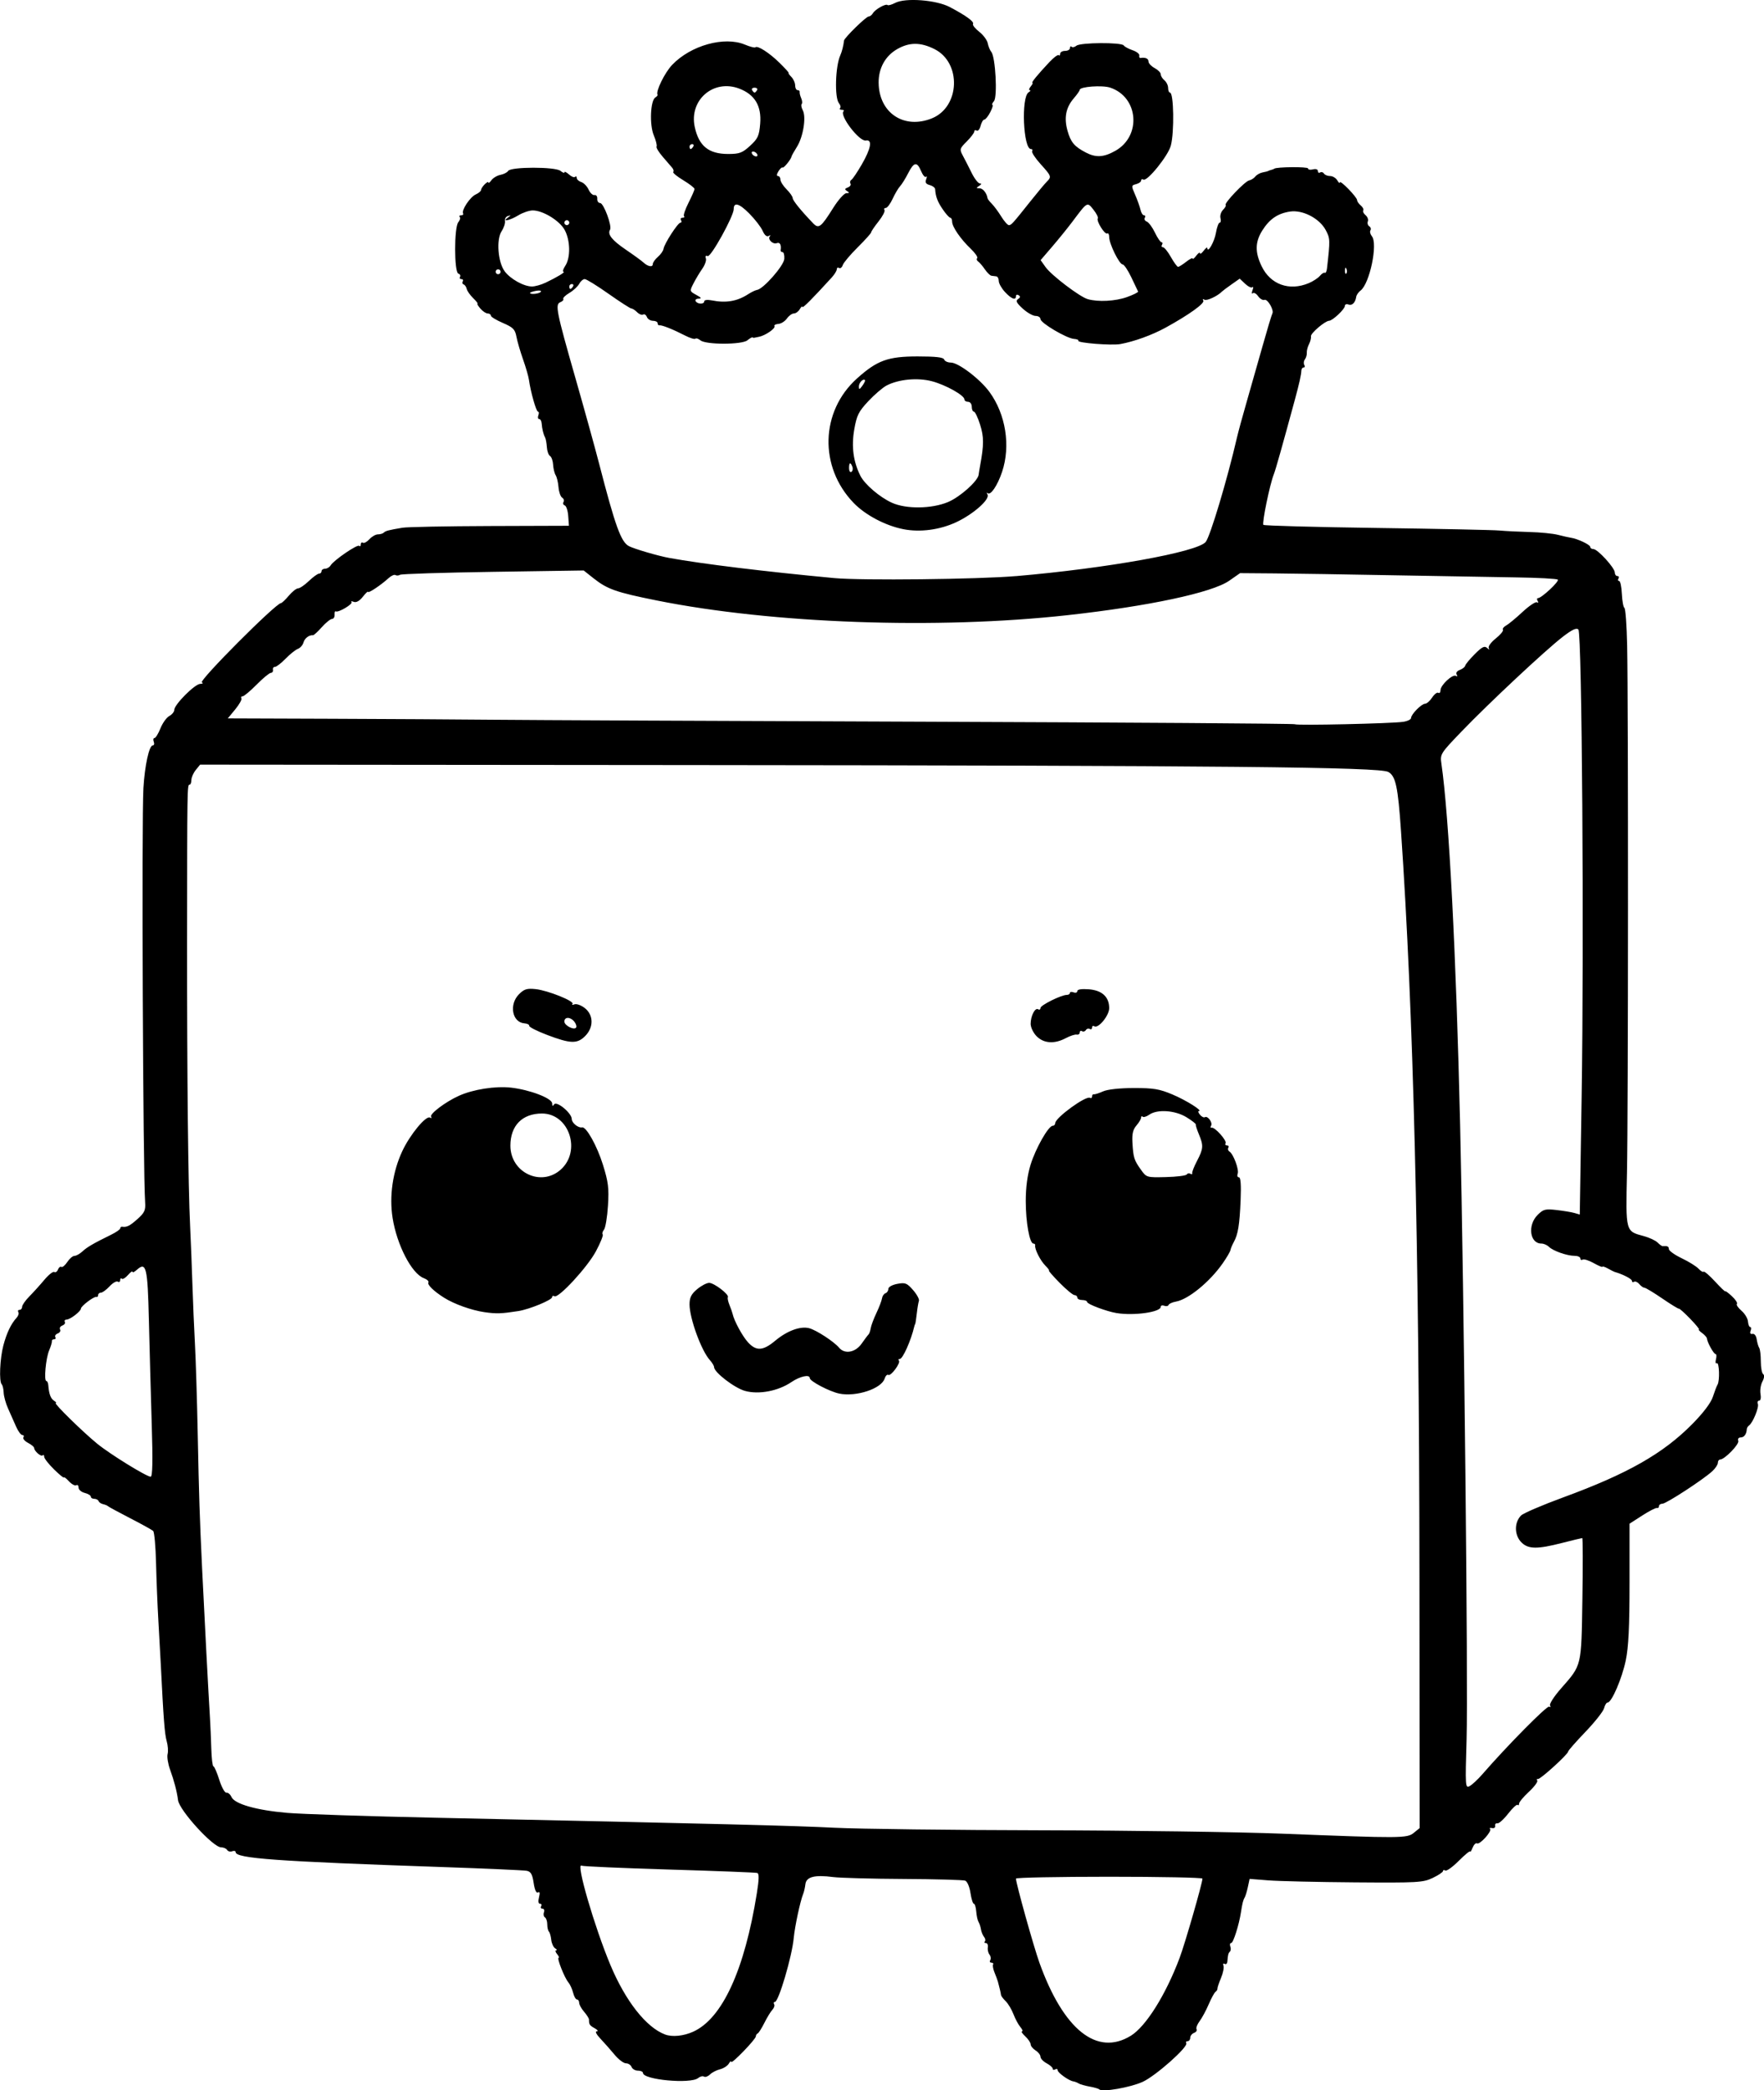 <?xml version="1.0" encoding="UTF-8" standalone="no"?>
<!-- Created with Inkscape (http://www.inkscape.org/) -->

<svg
   width="190.183mm"
   height="225.362mm"
   viewBox="0 0 190.183 225.362"
   version="1.1"
   id="svg5"
   xml:space="preserve"
   xmlns="http://www.w3.org/2000/svg"
   xmlns:svg="http://www.w3.org/2000/svg"><defs
     id="defs2" /><g
     id="layer1"
     transform="translate(24.322,-3.439)"><path
       style="fill:#000000;stroke-width:0.265"
       d="m 94.198,228.705 c -0.077,-0.08 -0.543,-0.217 -1.036,-0.304 -0.493,-0.087 -1.025,-0.239 -1.183,-0.337 -0.158,-0.099 -0.42,-0.2 -0.584,-0.225 -0.482,-0.073 -1.688,-0.935 -1.688,-1.206 0,-0.137 -0.119,-0.176 -0.265,-0.086 -0.146,0.09 -0.265,0.058 -0.265,-0.072 0,-0.13 -0.298,-0.395 -0.661,-0.589 -0.364,-0.195 -0.661,-0.511 -0.661,-0.704 0,-0.192 -0.238,-0.499 -0.529,-0.68 -0.291,-0.182 -0.529,-0.476 -0.529,-0.653 0,-0.178 -0.261,-0.566 -0.579,-0.862 -0.318,-0.297 -0.479,-0.539 -0.356,-0.539 0.123,0 0.046,-0.208 -0.171,-0.463 -0.217,-0.255 -0.554,-0.88 -0.748,-1.389 -0.195,-0.509 -0.572,-1.139 -0.837,-1.399 -0.266,-0.26 -0.492,-0.558 -0.503,-0.661 -0.022,-0.203 -0.187,-0.91 -0.337,-1.445 -0.051,-0.182 -0.216,-0.628 -0.366,-0.992 -0.15,-0.364 -0.22,-0.751 -0.156,-0.86 0.064,-0.109 -0.016,-0.198 -0.179,-0.198 -0.163,0 -0.219,-0.124 -0.125,-0.276 0.094,-0.152 0.057,-0.42 -0.083,-0.595 -0.139,-0.176 -0.22,-0.527 -0.178,-0.782 0.041,-0.255 -0.053,-0.463 -0.21,-0.463 -0.157,0 -0.207,-0.078 -0.111,-0.174 0.096,-0.096 0.058,-0.313 -0.083,-0.484 -0.141,-0.17 -0.293,-0.538 -0.336,-0.818 -0.043,-0.28 -0.162,-0.641 -0.263,-0.803 -0.101,-0.162 -0.212,-0.668 -0.247,-1.124 -0.035,-0.457 -0.15,-0.83 -0.255,-0.83 -0.106,0 -0.271,-0.528 -0.368,-1.173 -0.098,-0.654 -0.347,-1.239 -0.564,-1.322 -0.213,-0.082 -3.207,-0.164 -6.653,-0.182 -3.446,-0.018 -6.861,-0.111 -7.588,-0.206 -1.99,-0.26 -2.894,-0.028 -2.99,0.768 -0.043,0.363 -0.152,0.838 -0.242,1.057 -0.316,0.77 -0.903,3.515 -1.017,4.752 -0.181,1.969 -1.632,6.889 -2.032,6.889 -0.128,0 -0.166,0.109 -0.083,0.243 0.083,0.134 1.3e-4,0.402 -0.183,0.595 -0.184,0.194 -0.572,0.828 -0.862,1.41 -0.291,0.582 -0.618,1.098 -0.727,1.147 -0.109,0.049 -0.198,0.19 -0.198,0.315 0,0.311 -2.644,3.047 -2.654,2.747 -0.004,-0.132 -0.122,-0.045 -0.261,0.194 -0.139,0.238 -0.567,0.512 -0.95,0.608 -0.383,0.096 -0.871,0.349 -1.083,0.561 -0.212,0.212 -0.501,0.315 -0.641,0.229 -0.14,-0.087 -0.423,-0.018 -0.629,0.153 -0.803,0.667 -5.952,0.191 -5.952,-0.55 0,-0.134 -0.242,-0.244 -0.537,-0.244 -0.296,0 -0.606,-0.179 -0.69,-0.397 -0.084,-0.218 -0.358,-0.397 -0.608,-0.397 -0.251,0 -0.804,-0.419 -1.228,-0.932 -0.425,-0.512 -1.109,-1.286 -1.52,-1.72 -0.442,-0.466 -0.604,-0.792 -0.397,-0.798 0.193,-0.005 0.091,-0.154 -0.227,-0.331 -0.547,-0.304 -0.613,-0.405 -0.613,-0.942 0,-0.123 -0.238,-0.499 -0.529,-0.834 -0.291,-0.336 -0.529,-0.771 -0.529,-0.967 0,-0.196 -0.106,-0.356 -0.236,-0.356 -0.13,0 -0.318,-0.327 -0.417,-0.728 -0.1,-0.4 -0.332,-0.906 -0.517,-1.124 -0.416,-0.493 -1.266,-2.646 -1.044,-2.646 0.089,0 0.014,-0.179 -0.167,-0.397 -0.181,-0.218 -0.226,-0.399 -0.099,-0.401 0.127,-0.002 0.076,-0.102 -0.113,-0.222 -0.189,-0.12 -0.378,-0.535 -0.419,-0.922 -0.041,-0.387 -0.154,-0.783 -0.251,-0.88 -0.097,-0.097 -0.176,-0.447 -0.176,-0.778 0,-0.331 -0.114,-0.672 -0.253,-0.758 -0.139,-0.086 -0.186,-0.331 -0.104,-0.545 0.082,-0.214 0.01,-0.388 -0.159,-0.388 -0.17,0 -0.235,-0.119 -0.145,-0.265 0.09,-0.146 0.035,-0.265 -0.122,-0.265 -0.176,0 -0.218,-0.267 -0.109,-0.701 0.118,-0.472 0.082,-0.643 -0.11,-0.524 -0.181,0.112 -0.352,-0.263 -0.466,-1.021 -0.14,-0.937 -0.303,-1.223 -0.745,-1.31 -0.311,-0.061 -4.375,-0.242 -9.032,-0.402 -18.017,-0.618 -22.357,-0.932 -22.357,-1.616 0,-0.126 -0.167,-0.166 -0.37,-0.088 -0.204,0.078 -0.449,0.015 -0.545,-0.141 -0.096,-0.155 -0.388,-0.283 -0.649,-0.283 -0.867,0 -4.503,-3.984 -4.644,-5.09 -0.119,-0.93 -0.419,-2.082 -0.862,-3.303 -0.223,-0.614 -0.34,-1.363 -0.261,-1.665 0.079,-0.302 0.034,-0.93 -0.1,-1.397 -0.219,-0.763 -0.34,-2.338 -0.635,-8.257 -0.051,-1.019 -0.169,-3.162 -0.263,-4.763 -0.094,-1.601 -0.205,-4.375 -0.248,-6.166 -0.042,-1.79 -0.184,-3.352 -0.314,-3.472 -0.131,-0.119 -1.249,-0.738 -2.486,-1.375 -1.237,-0.637 -2.308,-1.218 -2.381,-1.291 -0.073,-0.073 -0.311,-0.171 -0.529,-0.219 -0.218,-0.047 -0.437,-0.196 -0.485,-0.331 -0.049,-0.135 -0.257,-0.245 -0.463,-0.245 -0.206,0 -0.375,-0.106 -0.375,-0.236 0,-0.13 -0.298,-0.311 -0.661,-0.402 -0.364,-0.091 -0.661,-0.349 -0.661,-0.573 0,-0.224 -0.112,-0.338 -0.249,-0.254 -0.137,0.085 -0.494,-0.109 -0.794,-0.431 -0.3,-0.322 -0.545,-0.508 -0.545,-0.413 0,0.094 -0.476,-0.295 -1.058,-0.866 -0.582,-0.571 -1.058,-1.181 -1.058,-1.357 0,-0.176 -0.074,-0.245 -0.164,-0.155 -0.178,0.178 -0.911,-0.455 -0.918,-0.794 -0.003,-0.114 -0.299,-0.362 -0.66,-0.551 -0.36,-0.189 -0.585,-0.457 -0.499,-0.595 0.086,-0.139 0.031,-0.252 -0.121,-0.252 -0.152,0 -0.457,-0.417 -0.677,-0.926 -0.22,-0.509 -0.603,-1.373 -0.851,-1.918 -0.248,-0.546 -0.463,-1.317 -0.479,-1.713 -0.015,-0.397 -0.11,-0.803 -0.21,-0.904 -0.304,-0.304 -0.199,-2.787 0.177,-4.202 0.36,-1.351 0.828,-2.329 1.428,-2.982 0.183,-0.199 0.266,-0.472 0.183,-0.606 -0.083,-0.134 -0.024,-0.243 0.13,-0.243 0.154,0 0.28,-0.149 0.28,-0.331 -1.4e-4,-0.182 0.353,-0.688 0.785,-1.124 0.432,-0.437 1.158,-1.24 1.614,-1.785 0.456,-0.545 0.937,-0.925 1.069,-0.843 0.132,0.082 0.311,-0.037 0.398,-0.264 0.087,-0.227 0.252,-0.354 0.366,-0.284 0.114,0.071 0.402,-0.168 0.64,-0.531 0.238,-0.363 0.585,-0.659 0.773,-0.659 0.187,0 0.572,-0.214 0.854,-0.476 0.508,-0.471 1.166,-0.855 3.093,-1.802 0.546,-0.268 0.992,-0.58 0.992,-0.692 0,-0.112 0.089,-0.19 0.198,-0.173 0.497,0.079 0.825,-0.086 1.659,-0.83 0.755,-0.674 0.883,-0.952 0.823,-1.786 -0.232,-3.192 -0.39,-41.238 -0.186,-44.677 0.145,-2.438 0.617,-4.597 1.005,-4.597 0.144,0 0.193,-0.179 0.109,-0.397 -0.084,-0.218 -0.05,-0.397 0.075,-0.397 0.125,0 0.416,-0.47 0.646,-1.045 0.23,-0.575 0.66,-1.174 0.955,-1.332 0.295,-0.158 0.537,-0.456 0.537,-0.661 0,-0.567 2.203,-2.779 2.791,-2.803 0.284,-0.011 0.367,-0.081 0.185,-0.154 -0.387,-0.156 7.985,-8.556 8.528,-8.556 0.095,0 0.473,-0.357 0.84,-0.794 0.367,-0.437 0.818,-0.794 1.002,-0.794 0.184,0 0.708,-0.357 1.165,-0.794 0.457,-0.437 0.951,-0.794 1.098,-0.794 0.147,0 0.267,-0.119 0.267,-0.265 0,-0.146 0.173,-0.265 0.384,-0.265 0.211,0 0.479,-0.161 0.595,-0.357 0.326,-0.551 2.887,-2.303 3.082,-2.108 0.095,0.095 0.172,0.026 0.172,-0.152 0,-0.178 0.103,-0.261 0.229,-0.183 0.126,0.078 0.442,-0.094 0.702,-0.381 0.26,-0.288 0.673,-0.523 0.917,-0.523 0.244,0 0.527,-0.083 0.628,-0.184 0.194,-0.194 0.514,-0.278 2.021,-0.531 0.509,-0.085 4.755,-0.168 9.434,-0.183 l 8.508,-0.028 -0.075,-1.047 c -0.041,-0.576 -0.209,-1.092 -0.374,-1.147 -0.165,-0.055 -0.224,-0.222 -0.132,-0.371 0.092,-0.149 0.025,-0.36 -0.15,-0.468 -0.175,-0.108 -0.35,-0.613 -0.391,-1.122 -0.04,-0.509 -0.179,-1.092 -0.307,-1.296 -0.128,-0.204 -0.252,-0.712 -0.275,-1.13 -0.023,-0.418 -0.173,-0.841 -0.334,-0.941 -0.161,-0.099 -0.314,-0.531 -0.341,-0.96 -0.027,-0.428 -0.113,-0.898 -0.192,-1.044 -0.181,-0.333 -0.325,-0.924 -0.37,-1.521 -0.019,-0.255 -0.141,-0.463 -0.271,-0.463 -0.13,0 -0.168,-0.179 -0.084,-0.397 0.084,-0.218 0.065,-0.397 -0.041,-0.397 -0.189,0 -0.791,-2.123 -0.975,-3.44 -0.051,-0.364 -0.336,-1.351 -0.634,-2.194 -0.298,-0.843 -0.62,-1.947 -0.715,-2.453 -0.148,-0.791 -0.355,-0.999 -1.465,-1.477 -0.711,-0.306 -1.292,-0.66 -1.292,-0.788 0,-0.128 -0.152,-0.232 -0.338,-0.232 -0.186,0 -0.542,-0.238 -0.791,-0.529 -0.249,-0.291 -0.389,-0.529 -0.31,-0.529 0.079,0 -0.131,-0.268 -0.466,-0.595 -0.335,-0.327 -0.648,-0.774 -0.695,-0.992 -0.047,-0.218 -0.197,-0.437 -0.332,-0.486 -0.136,-0.049 -0.179,-0.198 -0.097,-0.331 0.082,-0.133 0.016,-0.242 -0.146,-0.242 -0.163,0 -0.229,-0.109 -0.146,-0.242 0.082,-0.133 -10e-6,-0.292 -0.183,-0.353 -0.459,-0.153 -0.462,-4.989 -0.004,-5.54 0.181,-0.218 0.25,-0.474 0.154,-0.57 -0.096,-0.096 -0.028,-0.174 0.15,-0.174 0.178,0 0.274,-0.089 0.212,-0.198 -0.196,-0.345 0.75,-1.775 1.354,-2.047 0.319,-0.144 0.579,-0.361 0.579,-0.482 0,-0.121 0.179,-0.399 0.397,-0.618 0.218,-0.218 0.397,-0.306 0.397,-0.195 0,0.111 0.149,-0.001 0.331,-0.249 0.182,-0.248 0.62,-0.506 0.973,-0.574 0.353,-0.068 0.726,-0.259 0.829,-0.425 0.281,-0.455 5.093,-0.457 5.64,-0.003 0.237,0.196 0.43,0.264 0.43,0.151 0,-0.113 0.218,-0.008 0.484,0.233 0.266,0.241 0.564,0.359 0.661,0.261 0.097,-0.097 0.177,-0.046 0.177,0.114 0,0.16 0.22,0.361 0.489,0.446 0.269,0.085 0.624,0.451 0.789,0.813 0.165,0.362 0.451,0.628 0.635,0.59 0.185,-0.037 0.319,0.141 0.299,0.395 -0.02,0.255 0.119,0.463 0.309,0.463 0.385,0 1.309,2.492 1.069,2.881 -0.302,0.489 0.208,1.132 1.706,2.15 0.839,0.57 1.69,1.189 1.891,1.376 0.488,0.454 1.014,0.544 1.014,0.173 0,-0.165 0.248,-0.514 0.55,-0.777 0.303,-0.262 0.576,-0.652 0.607,-0.866 0.081,-0.549 1.548,-2.82 1.822,-2.82 0.125,0 0.154,-0.119 0.064,-0.265 -0.09,-0.146 -0.018,-0.265 0.161,-0.265 0.178,0 0.25,-0.074 0.16,-0.165 -0.09,-0.09 0.128,-0.741 0.485,-1.446 0.357,-0.705 0.65,-1.376 0.65,-1.491 0,-0.115 -0.55,-0.541 -1.222,-0.947 -0.672,-0.406 -1.156,-0.805 -1.074,-0.886 0.081,-0.081 0.032,-0.284 -0.109,-0.45 -0.141,-0.166 -0.607,-0.707 -1.034,-1.201 -0.428,-0.494 -0.722,-0.987 -0.655,-1.096 0.067,-0.109 -0.069,-0.656 -0.303,-1.216 -0.472,-1.129 -0.361,-3.74 0.172,-4.07 0.166,-0.103 0.273,-0.233 0.237,-0.289 -0.222,-0.351 0.769,-2.379 1.575,-3.224 2.002,-2.1 5.627,-3.111 7.841,-2.186 0.552,0.231 1.06,0.363 1.129,0.294 0.231,-0.231 1.503,0.586 2.617,1.68 0.607,0.596 1.045,1.084 0.973,1.084 -0.072,0 0.057,0.187 0.285,0.416 0.229,0.229 0.416,0.645 0.416,0.926 0,0.281 0.119,0.51 0.265,0.51 0.146,0 0.246,0.089 0.223,0.198 -0.023,0.109 0.051,0.412 0.165,0.673 0.114,0.261 0.137,0.544 0.051,0.63 -0.086,0.086 -0.031,0.389 0.121,0.673 0.388,0.725 0.045,2.859 -0.633,3.939 -0.31,0.494 -0.57,0.957 -0.578,1.03 -0.032,0.288 -0.859,1.312 -0.97,1.201 -0.065,-0.065 -0.264,0.114 -0.442,0.399 -0.194,0.311 -0.216,0.517 -0.056,0.517 0.147,0 0.267,0.173 0.267,0.385 0,0.212 0.298,0.683 0.661,1.046 0.364,0.364 0.661,0.789 0.661,0.945 0,0.255 0.887,1.35 2.201,2.716 0.605,0.629 0.855,0.437 2.17,-1.66 0.545,-0.869 1.183,-1.582 1.419,-1.584 0.336,-0.003 0.352,-0.052 0.075,-0.228 -0.282,-0.179 -0.265,-0.257 0.083,-0.391 0.24,-0.092 0.367,-0.279 0.282,-0.415 -0.084,-0.136 -0.04,-0.318 0.099,-0.404 0.139,-0.086 0.646,-0.838 1.127,-1.672 0.994,-1.723 1.161,-2.705 0.436,-2.565 -0.703,0.135 -2.87,-2.694 -2.414,-3.15 0.091,-0.091 0.007,-0.166 -0.187,-0.166 -0.194,0 -0.274,-0.078 -0.179,-0.174 0.096,-0.096 0.041,-0.335 -0.123,-0.531 -0.487,-0.587 -0.394,-3.976 0.142,-5.161 0.177,-0.391 0.343,-1.048 0.404,-1.593 0.033,-0.301 2.378,-2.595 2.651,-2.595 0.139,0 0.348,-0.161 0.465,-0.358 0.251,-0.426 1.393,-1.062 1.576,-0.879 0.071,0.071 0.441,-0.034 0.823,-0.232 1.106,-0.574 4.422,-0.322 5.882,0.446 1.75,0.921 2.659,1.582 2.509,1.825 -0.073,0.118 0.228,0.496 0.668,0.841 0.44,0.345 0.854,0.902 0.919,1.239 0.065,0.337 0.239,0.758 0.387,0.937 0.448,0.539 0.679,4.829 0.286,5.302 -0.184,0.222 -0.258,0.404 -0.164,0.404 0.094,0 -0.013,0.357 -0.239,0.794 -0.226,0.437 -0.514,0.794 -0.64,0.794 -0.126,0 -0.305,0.303 -0.398,0.672 -0.093,0.37 -0.284,0.601 -0.426,0.514 -0.141,-0.087 -0.257,-0.042 -0.257,0.101 0,0.143 -0.365,0.624 -0.81,1.07 -0.773,0.773 -0.792,0.843 -0.416,1.542 0.217,0.402 0.644,1.238 0.949,1.856 0.305,0.618 0.701,1.126 0.879,1.129 0.207,0.003 0.181,0.097 -0.073,0.261 -0.344,0.223 -0.34,0.257 0.038,0.261 0.368,0.003 0.78,0.519 0.865,1.081 0.013,0.083 0.22,0.348 0.46,0.588 0.24,0.24 0.697,0.857 1.014,1.37 0.317,0.513 0.687,0.933 0.822,0.933 0.267,0 0.373,-0.117 2.354,-2.604 0.735,-0.923 1.513,-1.854 1.728,-2.069 0.54,-0.54 0.519,-0.6 -0.664,-1.912 -0.576,-0.639 -0.984,-1.264 -0.907,-1.389 0.077,-0.125 0.019,-0.228 -0.129,-0.228 -0.835,0 -1.071,-5.596 -0.257,-6.111 0.2,-0.127 0.26,-0.232 0.133,-0.235 -0.127,-0.002 -0.083,-0.183 0.099,-0.401 0.181,-0.218 0.264,-0.397 0.185,-0.397 -0.161,0 0.573,-0.895 1.842,-2.245 0.46,-0.489 0.906,-0.819 0.992,-0.733 0.086,0.086 0.156,0.017 0.156,-0.152 0,-0.17 0.238,-0.309 0.529,-0.309 0.291,0 0.529,-0.139 0.529,-0.309 0,-0.17 0.078,-0.23 0.174,-0.135 0.096,0.096 0.331,0.044 0.523,-0.115 0.423,-0.351 4.868,-0.378 5.095,-0.031 0.088,0.135 0.518,0.368 0.954,0.517 0.437,0.149 0.764,0.405 0.728,0.569 -0.036,0.164 0.023,0.284 0.132,0.266 0.528,-0.083 0.86,0.064 0.86,0.383 0,0.194 0.298,0.511 0.661,0.706 0.364,0.195 0.661,0.498 0.661,0.674 0,0.176 0.179,0.468 0.397,0.649 0.218,0.181 0.397,0.553 0.397,0.826 0,0.273 0.089,0.497 0.198,0.497 0.414,0 0.481,4.282 0.09,5.728 -0.298,1.103 -2.56,3.896 -2.956,3.651 -0.133,-0.082 -0.242,-0.038 -0.242,0.1 0,0.137 -0.244,0.313 -0.542,0.391 -0.526,0.138 -0.529,0.171 -0.1,1.155 0.243,0.558 0.501,1.282 0.573,1.609 0.072,0.327 0.243,0.595 0.38,0.595 0.137,0 0.175,0.12 0.085,0.266 -0.091,0.147 0.006,0.332 0.214,0.412 0.208,0.08 0.603,0.613 0.877,1.186 0.274,0.572 0.595,1.042 0.712,1.044 0.118,0.002 0.14,0.122 0.051,0.268 -0.09,0.146 -0.045,0.265 0.1,0.265 0.145,0 0.531,0.476 0.858,1.058 0.327,0.582 0.676,1.058 0.775,1.058 0.099,0 0.494,-0.247 0.877,-0.548 0.383,-0.302 0.697,-0.457 0.697,-0.346 0,0.111 0.175,-0.029 0.388,-0.312 0.214,-0.282 0.392,-0.402 0.397,-0.265 0.005,0.137 0.183,0.018 0.397,-0.265 0.214,-0.282 0.392,-0.416 0.397,-0.296 0.024,0.628 0.765,-0.67 0.926,-1.622 0.103,-0.61 0.285,-1.109 0.404,-1.109 0.119,0 0.159,-0.22 0.088,-0.49 -0.07,-0.269 0.054,-0.672 0.277,-0.895 0.223,-0.223 0.35,-0.459 0.283,-0.526 -0.187,-0.187 2.078,-2.555 2.527,-2.643 0.218,-0.042 0.519,-0.233 0.669,-0.423 0.15,-0.19 0.508,-0.389 0.795,-0.443 0.287,-0.053 0.552,-0.121 0.588,-0.151 0.036,-0.029 0.185,-0.083 0.331,-0.119 0.146,-0.036 0.294,-0.094 0.331,-0.128 0.213,-0.2 3.638,-0.228 3.638,-0.029 0,0.132 0.238,0.178 0.529,0.102 0.308,-0.08 0.529,-0.008 0.529,0.173 0,0.171 0.111,0.243 0.246,0.159 0.135,-0.084 0.321,-0.031 0.412,0.117 0.091,0.148 0.391,0.269 0.667,0.269 0.275,0 0.622,0.208 0.77,0.463 0.148,0.255 0.273,0.355 0.278,0.224 0.011,-0.311 1.86,1.591 1.86,1.913 0,0.135 0.177,0.392 0.394,0.572 0.217,0.18 0.337,0.419 0.268,0.532 -0.07,0.113 0.044,0.346 0.252,0.519 0.208,0.173 0.318,0.472 0.244,0.665 -0.074,0.193 -0.005,0.431 0.152,0.528 0.158,0.098 0.215,0.293 0.128,0.435 -0.088,0.142 -0.019,0.427 0.152,0.633 0.668,0.805 -0.229,5.115 -1.22,5.864 -0.225,0.17 -0.432,0.467 -0.462,0.661 -0.097,0.643 -0.447,0.993 -0.841,0.842 -0.214,-0.082 -0.388,-0.012 -0.388,0.157 0,0.34 -1.319,1.582 -1.695,1.595 -0.447,0.016 -2.024,1.367 -1.961,1.681 0.035,0.171 -0.059,0.55 -0.209,0.841 -0.149,0.291 -0.256,0.708 -0.238,0.926 0.019,0.218 -0.073,0.54 -0.204,0.716 -0.131,0.176 -0.161,0.443 -0.067,0.595 0.094,0.152 0.064,0.276 -0.065,0.276 -0.13,0 -0.242,0.149 -0.249,0.331 -0.018,0.46 -0.228,1.405 -0.691,3.109 -1.374,5.064 -2.091,7.607 -2.278,8.07 -0.429,1.065 -1.3,5.297 -1.124,5.46 0.1,0.092 5.598,0.242 12.22,0.333 6.621,0.091 12.574,0.215 13.229,0.276 0.655,0.061 2.122,0.135 3.261,0.163 1.139,0.028 2.508,0.164 3.043,0.302 0.535,0.138 1.158,0.278 1.385,0.312 0.735,0.108 2.1,0.753 2.1,0.992 0,0.128 0.154,0.232 0.342,0.232 0.452,0 2.304,2.027 2.304,2.522 0,0.213 0.126,0.388 0.28,0.388 0.154,0 0.207,0.119 0.117,0.265 -0.09,0.146 -0.059,0.265 0.069,0.265 0.128,0 0.261,0.622 0.296,1.383 0.035,0.761 0.159,1.445 0.276,1.521 0.117,0.076 0.249,1.894 0.294,4.041 0.131,6.29 0.117,50.604 -0.018,56.838 -0.139,6.421 -0.167,6.314 1.809,6.846 0.597,0.161 1.266,0.472 1.486,0.692 0.22,0.22 0.463,0.395 0.541,0.39 0.534,-0.036 0.672,0.029 0.681,0.321 0.006,0.182 0.631,0.627 1.389,0.989 0.758,0.362 1.569,0.866 1.803,1.12 0.233,0.254 0.484,0.402 0.557,0.329 0.073,-0.073 0.627,0.403 1.23,1.057 0.603,0.655 1.097,1.128 1.097,1.053 0,-0.075 0.322,0.161 0.715,0.526 0.393,0.365 0.639,0.739 0.546,0.832 -0.093,0.093 0.127,0.424 0.489,0.737 0.362,0.312 0.677,0.836 0.701,1.163 0.024,0.327 0.134,0.595 0.243,0.595 0.11,0 0.13,0.183 0.043,0.408 -0.099,0.257 -0.025,0.379 0.2,0.331 0.207,-0.045 0.398,0.2 0.455,0.584 0.054,0.364 0.176,0.781 0.271,0.926 0.096,0.146 0.173,0.8 0.173,1.455 -2.7e-4,0.655 0.113,1.272 0.252,1.372 0.155,0.112 0.124,0.421 -0.081,0.805 -0.184,0.343 -0.275,0.946 -0.204,1.34 0.073,0.403 0.01,0.717 -0.145,0.717 -0.151,0 -0.214,0.159 -0.14,0.354 0.141,0.367 -0.543,2.037 -0.951,2.321 -0.128,0.089 -0.237,0.268 -0.243,0.397 -0.025,0.539 -0.29,0.896 -0.662,0.896 -0.229,0 -0.338,0.155 -0.256,0.366 0.137,0.357 -1.476,2.015 -1.961,2.015 -0.131,0 -0.239,0.158 -0.239,0.351 0,0.193 -0.268,0.599 -0.595,0.902 -0.966,0.895 -4.974,3.509 -5.38,3.509 -0.206,0 -0.374,0.119 -0.374,0.265 0,0.146 -0.1,0.235 -0.223,0.198 -0.123,-0.036 -0.837,0.329 -1.587,0.813 l -1.365,0.879 -2.2e-4,6.397 c -1.5e-4,4.726 -0.106,6.905 -0.406,8.342 -0.407,1.953 -1.519,4.537 -1.951,4.537 -0.127,0 -0.301,0.277 -0.386,0.615 -0.085,0.338 -0.991,1.487 -2.013,2.553 -1.022,1.066 -1.859,2.018 -1.859,2.117 0,0.287 -3.02,3.034 -3.261,2.966 -0.12,-0.034 -0.153,0.044 -0.073,0.173 0.08,0.129 -0.328,0.673 -0.906,1.208 -0.578,0.535 -1.052,1.107 -1.052,1.271 0,0.164 -0.072,0.226 -0.16,0.138 -0.088,-0.088 -0.548,0.339 -1.022,0.948 -0.474,0.61 -0.997,1.079 -1.163,1.042 -0.166,-0.036 -0.271,0.083 -0.235,0.265 0.036,0.182 -0.112,0.291 -0.331,0.243 -0.218,-0.049 -0.316,-0.008 -0.218,0.09 0.24,0.24 -1.116,1.742 -1.409,1.561 -0.126,-0.078 -0.34,0.134 -0.475,0.47 -0.135,0.337 -0.253,0.52 -0.262,0.407 -0.009,-0.113 -0.559,0.337 -1.221,0.999 -0.663,0.663 -1.317,1.135 -1.455,1.05 -0.138,-0.085 -0.252,-0.059 -0.254,0.059 -0.002,0.118 -0.503,0.452 -1.115,0.743 -1.038,0.494 -1.594,0.526 -8.397,0.474 -4.007,-0.03 -8.197,-0.127 -9.311,-0.214 l -2.026,-0.159 -0.188,0.876 c -0.103,0.482 -0.26,0.995 -0.348,1.141 -0.162,0.269 -0.254,0.635 -0.399,1.587 -0.203,1.336 -0.825,3.307 -1.045,3.307 -0.134,0 -0.179,0.167 -0.101,0.371 0.078,0.204 0.061,0.452 -0.038,0.551 -0.182,0.182 -0.219,0.326 -0.279,1.078 -0.018,0.227 -0.151,0.34 -0.295,0.251 -0.144,-0.089 -0.2,-2.6e-4 -0.124,0.197 0.076,0.197 -0.046,0.798 -0.271,1.335 -0.225,0.537 -0.397,1.054 -0.383,1.147 0.014,0.094 -0.077,0.243 -0.203,0.332 -0.126,0.089 -0.458,0.698 -0.738,1.353 -0.28,0.655 -0.722,1.473 -0.981,1.817 -0.259,0.345 -0.406,0.732 -0.326,0.862 0.08,0.129 -0.041,0.307 -0.268,0.394 -0.228,0.087 -0.414,0.325 -0.414,0.527 0,0.203 -0.126,0.369 -0.28,0.369 -0.154,0 -0.221,0.095 -0.149,0.212 0.243,0.393 -3.283,3.525 -4.698,4.173 -1.319,0.604 -4.363,1.136 -4.67,0.816 z m 3.396,-5.783 c 1.627,-1 3.76,-4.401 5.26,-8.387 0.584,-1.551 2.464,-8.081 2.464,-8.557 0,-0.111 -4.524,-0.201 -10.054,-0.201 -5.53,0 -10.054,0.089 -10.053,0.198 0.002,0.511 1.902,7.321 2.532,9.074 2.595,7.227 6.206,10.113 9.851,7.872 z m -47.176,-0.441 c 3.139,-1.429 5.532,-6.642 6.861,-14.943 0.238,-1.484 0.25,-2.102 0.043,-2.169 -0.159,-0.052 -4.436,-0.218 -9.504,-0.37 -5.068,-0.152 -9.317,-0.339 -9.442,-0.416 -0.644,-0.398 1.392,6.603 3.117,10.718 1.631,3.89 3.85,6.713 5.883,7.481 0.778,0.294 2,0.173 3.043,-0.302 z m 77.692,-21.444 0.625,-0.506 -0.022,-27.341 c -0.029,-35.606 -0.648,-60.596 -1.986,-80.125 -0.33,-4.818 -0.575,-5.959 -1.374,-6.4 -0.956,-0.527 -17.631,-0.692 -75.059,-0.742 l -53.042,-0.046 -0.47,0.581 c -0.259,0.319 -0.47,0.806 -0.47,1.081 0,0.275 -0.09,0.5 -0.2,0.5 -0.249,0 -0.254,0.303 -0.264,16.933 -0.009,14.77 0.115,26.298 0.329,30.692 0.075,1.528 0.185,4.326 0.245,6.218 0.06,1.892 0.184,4.809 0.275,6.482 0.091,1.673 0.227,6.079 0.302,9.79 0.134,6.671 0.202,8.746 0.471,14.42 0.226,4.771 0.692,13.616 0.842,16.007 0.05,0.8 0.116,2.318 0.147,3.373 0.03,1.055 0.133,1.918 0.229,1.918 0.095,0 0.379,0.653 0.631,1.451 0.252,0.798 0.596,1.423 0.766,1.389 0.17,-0.034 0.418,0.177 0.552,0.47 0.345,0.754 2.685,1.421 5.994,1.708 1.528,0.132 8.731,0.369 16.007,0.525 31.243,0.671 38.369,0.849 42.995,1.077 2.692,0.133 12.753,0.256 22.357,0.275 9.604,0.019 21.272,0.183 25.929,0.366 12.91,0.507 13.455,0.503 14.192,-0.094 z M 66.155,153.683 c -1.04,-0.213 -3.171,-1.332 -3.171,-1.665 0,-0.43 -1.056,-0.202 -1.986,0.43 -1.426,0.968 -3.517,1.364 -5,0.949 -1.137,-0.318 -3.332,-2.007 -3.332,-2.562 0,-0.14 -0.208,-0.486 -0.463,-0.768 -0.915,-1.014 -2.183,-4.497 -2.183,-5.998 0,-0.736 0.183,-1.104 0.814,-1.635 0.448,-0.377 1.034,-0.685 1.303,-0.685 0.533,0 2.181,1.263 2.016,1.545 -0.056,0.096 0.021,0.472 0.171,0.836 0.15,0.364 0.302,0.795 0.337,0.959 0.165,0.76 1.065,2.419 1.669,3.076 0.883,0.962 1.614,0.918 2.926,-0.178 1.28,-1.069 2.694,-1.593 3.651,-1.353 0.758,0.19 2.688,1.446 3.234,2.104 0.607,0.731 1.763,0.522 2.435,-0.441 0.33,-0.473 0.666,-0.919 0.746,-0.992 0.08,-0.073 0.183,-0.37 0.23,-0.661 0.046,-0.291 0.325,-1.035 0.619,-1.653 0.294,-0.618 0.564,-1.326 0.6,-1.573 0.036,-0.247 0.204,-0.495 0.374,-0.552 0.169,-0.056 0.308,-0.266 0.308,-0.465 0,-0.208 0.412,-0.44 0.964,-0.544 0.861,-0.162 1.042,-0.09 1.704,0.668 0.407,0.467 0.691,0.989 0.63,1.161 -0.061,0.172 -0.165,0.789 -0.23,1.371 -0.066,0.582 -0.143,1.088 -0.172,1.124 -0.029,0.036 -0.073,0.155 -0.098,0.265 -0.349,1.505 -1.24,3.506 -1.56,3.506 -0.148,0 -0.193,0.076 -0.1,0.169 0.233,0.233 -0.861,1.723 -1.14,1.55 -0.124,-0.077 -0.302,0.103 -0.396,0.398 -0.347,1.094 -3.067,1.991 -4.899,1.616 z m -38.228,-8.773 c -1.402,-0.201 -3.27,-0.867 -4.365,-1.556 -1.108,-0.697 -1.842,-1.409 -1.695,-1.647 0.077,-0.124 -0.152,-0.336 -0.507,-0.471 -1.299,-0.494 -2.893,-3.575 -3.354,-6.483 -0.373,-2.351 0.007,-4.98 1.038,-7.194 0.837,-1.797 2.571,-3.894 3,-3.628 0.152,0.094 0.203,0.051 0.112,-0.096 -0.183,-0.296 1.555,-1.604 2.993,-2.254 1.535,-0.694 3.942,-1.072 5.62,-0.882 2.048,0.232 4.433,1.148 4.439,1.704 0.003,0.301 0.064,0.332 0.208,0.105 0.265,-0.417 1.905,0.939 1.905,1.576 0,0.42 0.703,0.989 1.114,0.901 0.447,-0.096 1.609,1.984 2.242,4.011 0.587,1.883 0.666,2.521 0.547,4.436 -0.077,1.23 -0.271,2.395 -0.431,2.588 -0.16,0.193 -0.221,0.421 -0.136,0.506 0.086,0.086 -0.241,0.9 -0.726,1.809 -0.918,1.723 -4.052,5.119 -4.48,4.854 -0.135,-0.084 -0.246,-0.04 -0.246,0.098 0,0.304 -2.452,1.315 -3.638,1.5 -1.848,0.288 -2.361,0.305 -3.638,0.122 z m 8.185,-15.354 c 2.278,-2 0.937,-6.065 -2,-6.065 -2.126,0 -3.406,1.303 -3.406,3.468 0,2.886 3.282,4.463 5.407,2.598 z m 59.946,15.449 c -1.083,-0.179 -3.175,-0.965 -3.175,-1.194 0,-0.117 -0.238,-0.212 -0.529,-0.212 -0.291,0 -0.529,-0.119 -0.529,-0.265 0,-0.146 -0.135,-0.265 -0.3,-0.265 -0.165,0 -0.886,-0.595 -1.602,-1.323 -0.716,-0.728 -1.236,-1.323 -1.155,-1.323 0.081,0 -0.096,-0.243 -0.393,-0.54 -0.539,-0.539 -1.171,-1.798 -1.091,-2.172 0.024,-0.109 -0.062,-0.198 -0.19,-0.198 -0.413,0 -0.825,-2.29 -0.825,-4.587 0,-1.475 0.177,-2.808 0.52,-3.918 0.547,-1.769 1.926,-4.195 2.385,-4.195 0.149,0 0.27,-0.127 0.27,-0.282 0,-0.581 3.32,-2.998 3.752,-2.731 0.119,0.074 0.216,0.008 0.216,-0.146 0,-0.154 0.089,-0.261 0.198,-0.237 0.109,0.024 0.556,-0.117 0.992,-0.313 0.482,-0.216 1.782,-0.358 3.307,-0.361 2.128,-0.004 2.768,0.102 4.169,0.692 1.499,0.631 3.342,1.791 2.846,1.791 -0.11,0 -0.053,0.177 0.127,0.394 0.18,0.217 0.419,0.337 0.532,0.268 0.304,-0.188 0.867,0.593 0.665,0.921 -0.096,0.155 -0.07,0.25 0.058,0.21 0.33,-0.103 1.678,1.401 1.506,1.68 -0.079,0.127 -0.01,0.231 0.153,0.231 0.163,0 0.227,0.111 0.144,0.246 -0.084,0.135 -0.029,0.322 0.121,0.415 0.426,0.263 1.054,1.954 0.887,2.388 -0.082,0.215 -0.022,0.39 0.134,0.39 0.188,0 0.249,0.821 0.182,2.447 -0.111,2.685 -0.276,3.699 -0.739,4.539 -0.168,0.305 -0.329,0.694 -0.358,0.865 -0.029,0.171 -0.415,0.826 -0.857,1.455 -1.392,1.98 -3.682,3.851 -5.002,4.088 -0.401,0.072 -0.766,0.236 -0.812,0.365 -0.046,0.129 -0.254,0.169 -0.463,0.088 -0.209,-0.08 -0.38,-0.028 -0.38,0.116 0,0.572 -2.894,0.981 -4.763,0.672 z m 7.566,-14.942 c 0.079,-0.127 0.257,-0.161 0.396,-0.075 0.139,0.086 0.226,0.058 0.193,-0.062 -0.033,-0.12 0.202,-0.719 0.523,-1.332 0.687,-1.313 0.709,-1.642 0.197,-2.868 -0.212,-0.507 -0.361,-0.981 -0.331,-1.053 0.03,-0.072 -0.422,-0.423 -1.004,-0.781 -1.224,-0.752 -3.142,-0.885 -4.007,-0.279 -0.304,0.213 -0.628,0.312 -0.72,0.22 -0.092,-0.092 -0.167,-0.046 -0.167,0.101 0,0.148 -0.227,0.529 -0.503,0.849 -0.371,0.428 -0.485,0.907 -0.432,1.826 0.094,1.637 0.175,1.898 0.903,2.921 0.613,0.861 0.624,0.864 2.712,0.814 1.153,-0.028 2.161,-0.155 2.24,-0.282 z m -68.95,-15.042 c -1.091,-0.414 -1.963,-0.856 -1.937,-0.982 0.026,-0.126 -0.21,-0.249 -0.524,-0.272 -1.322,-0.1 -1.678,-2.037 -0.577,-3.139 0.556,-0.556 0.853,-0.647 1.786,-0.55 1.324,0.139 4.258,1.321 3.977,1.602 -0.108,0.108 -0.013,0.125 0.211,0.04 0.224,-0.086 0.726,0.095 1.116,0.402 0.956,0.752 0.972,2.085 0.036,3.021 -0.853,0.853 -1.572,0.832 -4.089,-0.122 z m 2.903,-1.462 c -0.422,-0.508 -1.051,-0.498 -1.051,0.017 0,0.453 1.137,0.996 1.282,0.612 0.05,-0.133 -0.054,-0.416 -0.231,-0.629 z m 49.869,1.608 c -0.358,-0.358 -0.649,-0.96 -0.649,-1.34 0,-0.861 0.472,-1.781 0.807,-1.574 0.138,0.085 0.251,0.022 0.251,-0.14 0,-0.299 2.237,-1.409 2.844,-1.411 0.182,-5.3e-4 0.331,-0.097 0.331,-0.213 0,-0.117 0.179,-0.144 0.397,-0.06 0.218,0.084 0.397,0.022 0.397,-0.138 0,-0.182 0.459,-0.254 1.241,-0.194 1.428,0.111 2.199,0.822 2.199,2.032 0,0.801 -1.169,2.226 -1.605,1.957 -0.136,-0.084 -0.247,-0.02 -0.247,0.143 0,0.163 -0.111,0.227 -0.246,0.144 -0.135,-0.084 -0.322,-0.029 -0.415,0.121 -0.093,0.15 -0.28,0.205 -0.415,0.121 -0.135,-0.084 -0.246,-0.021 -0.246,0.14 0,0.16 -0.149,0.262 -0.331,0.226 -0.182,-0.036 -0.712,0.137 -1.177,0.385 -1.217,0.647 -2.36,0.575 -3.134,-0.199 z m 48.039,79.572 c 2.714,-3.121 6.988,-7.446 7.217,-7.303 0.147,0.091 0.188,0.037 0.091,-0.121 -0.097,-0.157 0.431,-0.979 1.175,-1.827 2.268,-2.586 2.199,-2.297 2.313,-9.677 0.055,-3.602 0.048,-6.548 -0.016,-6.548 -0.064,0 -1.048,0.238 -2.186,0.529 -2.625,0.671 -3.586,0.669 -4.316,-0.01 -0.821,-0.765 -0.866,-2.17 -0.095,-2.951 0.243,-0.246 2.288,-1.125 4.543,-1.952 6.944,-2.547 10.781,-4.727 13.923,-7.914 1.202,-1.218 2.005,-2.285 2.218,-2.942 0.183,-0.567 0.406,-1.151 0.497,-1.296 0.259,-0.418 0.19,-2.478 -0.076,-2.314 -0.132,0.081 -0.173,-0.109 -0.091,-0.423 0.082,-0.314 0.06,-0.571 -0.048,-0.571 -0.196,0 -0.889,-1.254 -0.925,-1.675 -0.01,-0.121 -0.25,-0.389 -0.532,-0.595 -0.282,-0.207 -0.433,-0.376 -0.334,-0.376 0.099,0 -0.325,-0.52 -0.942,-1.156 -0.617,-0.636 -1.16,-1.123 -1.207,-1.083 -0.047,0.04 -0.852,-0.452 -1.788,-1.093 -0.937,-0.641 -1.806,-1.166 -1.933,-1.166 -0.126,0 -0.377,-0.177 -0.557,-0.394 -0.18,-0.217 -0.433,-0.329 -0.562,-0.249 -0.129,0.08 -0.235,0.031 -0.235,-0.109 0,-0.201 -1.012,-0.72 -1.852,-0.95 -0.073,-0.02 -0.4,-0.185 -0.728,-0.367 -0.327,-0.182 -0.595,-0.269 -0.595,-0.194 0,0.075 -0.424,-0.101 -0.943,-0.393 -0.519,-0.291 -1.054,-0.461 -1.191,-0.377 -0.136,0.084 -0.248,0.027 -0.248,-0.127 0,-0.154 -0.28,-0.28 -0.622,-0.28 -0.813,0 -2.327,-0.533 -2.77,-0.974 -0.192,-0.192 -0.555,-0.349 -0.807,-0.349 -1.255,0 -1.517,-1.981 -0.408,-3.089 0.614,-0.614 0.825,-0.668 2.051,-0.527 0.752,0.086 1.62,0.231 1.93,0.322 l 0.564,0.165 0.2,-12.656 c 0.268,-16.977 0.037,-50.027 -0.351,-50.416 -0.211,-0.211 -0.674,0.005 -1.692,0.79 -1.862,1.437 -7.964,7.146 -10.886,10.185 -2.302,2.394 -2.339,2.453 -2.188,3.497 0.815,5.622 1.589,20.568 2.014,38.876 0.425,18.309 0.871,60.495 0.7,66.24 -0.153,5.155 -0.14,5.354 0.329,5.103 0.268,-0.143 0.88,-0.712 1.359,-1.263 z M -7.966,156.895 c -0.096,-3.165 -0.233,-8.181 -0.304,-11.147 -0.136,-5.691 -0.288,-6.318 -1.301,-5.402 -0.258,0.233 -0.469,0.328 -0.469,0.211 0,-0.118 -0.22,0.04 -0.49,0.351 -0.269,0.311 -0.567,0.488 -0.661,0.393 -0.094,-0.094 -0.172,-0.026 -0.172,0.153 0,0.178 -0.119,0.251 -0.263,0.162 -0.145,-0.089 -0.545,0.142 -0.89,0.514 -0.345,0.372 -0.762,0.676 -0.927,0.676 -0.165,0 -0.3,0.119 -0.3,0.265 0,0.146 -0.092,0.235 -0.204,0.198 -0.243,-0.079 -1.649,0.989 -1.649,1.252 0,0.288 -1.151,1.176 -1.537,1.186 -0.19,0.005 -0.28,0.115 -0.2,0.246 0.081,0.13 -0.039,0.308 -0.266,0.395 -0.227,0.087 -0.338,0.279 -0.246,0.426 0.091,0.148 -0.02,0.339 -0.246,0.426 -0.227,0.087 -0.346,0.265 -0.266,0.395 0.081,0.13 0.02,0.237 -0.134,0.237 -0.154,0 -0.261,0.089 -0.237,0.198 0.024,0.109 -0.108,0.556 -0.293,0.992 -0.363,0.856 -0.586,3.307 -0.301,3.307 0.095,0 0.189,0.208 0.208,0.463 0.071,0.939 0.257,1.437 0.626,1.671 0.208,0.132 0.288,0.241 0.178,0.243 -0.258,0.005 2.865,3.07 4.466,4.381 1.37,1.122 5.317,3.56 5.765,3.56 0.205,1.6e-4 0.238,-1.669 0.114,-5.755 z M 126.948,81.264 c 0.473,-0.072 0.86,-0.257 0.86,-0.412 0,-0.394 1.123,-1.537 1.515,-1.542 0.179,-0.003 0.519,-0.301 0.757,-0.664 0.238,-0.363 0.538,-0.594 0.668,-0.514 0.13,0.08 0.236,-0.046 0.236,-0.279 0,-0.55 1.306,-1.764 1.662,-1.545 0.157,0.097 0.192,0.039 0.082,-0.139 -0.112,-0.182 0.027,-0.388 0.34,-0.504 0.292,-0.108 0.553,-0.315 0.581,-0.461 0.028,-0.146 0.492,-0.706 1.032,-1.246 0.781,-0.781 1.052,-0.916 1.327,-0.661 0.227,0.21 0.287,0.216 0.176,0.017 -0.093,-0.167 0.242,-0.631 0.746,-1.032 0.503,-0.401 0.856,-0.825 0.785,-0.941 -0.072,-0.116 0.083,-0.325 0.343,-0.465 0.261,-0.139 1.056,-0.796 1.768,-1.459 0.712,-0.663 1.413,-1.132 1.559,-1.042 0.149,0.092 0.182,0.031 0.076,-0.142 -0.104,-0.168 -0.091,-0.305 0.028,-0.305 0.385,0 2.325,-1.811 2.139,-1.996 -0.099,-0.099 -2.121,-0.208 -4.494,-0.242 -2.373,-0.034 -8.362,-0.138 -13.31,-0.231 -4.948,-0.093 -10.673,-0.182 -12.722,-0.199 l -3.726,-0.029 -1.169,0.816 c -1.848,1.291 -8.713,2.754 -17.441,3.717 -14.062,1.551 -31.81,0.917 -44.264,-1.583 -4.405,-0.884 -5.338,-1.212 -6.842,-2.403 l -1.053,-0.834 -9.761,0.147 c -5.369,0.081 -9.885,0.224 -10.036,0.317 -0.151,0.093 -0.376,0.107 -0.499,0.031 -0.123,-0.076 -0.451,0.069 -0.728,0.322 -0.814,0.746 -2.223,1.689 -2.223,1.487 0,-0.102 -0.252,0.135 -0.561,0.527 -0.361,0.459 -0.712,0.655 -0.984,0.551 -0.233,-0.089 -0.341,-0.08 -0.24,0.021 0.202,0.202 -1.419,1.168 -1.691,1.008 -0.093,-0.055 -0.152,0.105 -0.132,0.355 0.02,0.25 -0.105,0.457 -0.278,0.46 -0.173,0.004 -0.668,0.403 -1.101,0.887 -0.433,0.485 -0.856,0.875 -0.94,0.867 -0.429,-0.039 -0.915,0.329 -1.034,0.782 -0.073,0.28 -0.346,0.591 -0.607,0.691 -0.26,0.1 -0.857,0.577 -1.326,1.06 -0.469,0.483 -0.982,0.878 -1.139,0.878 -0.158,0 -0.257,0.143 -0.221,0.319 0.036,0.175 -0.067,0.324 -0.229,0.331 -0.162,0.007 -0.852,0.578 -1.534,1.269 -0.681,0.691 -1.36,1.257 -1.507,1.257 -0.147,0 -0.207,0.099 -0.132,0.219 0.074,0.121 -0.225,0.656 -0.665,1.191 l -0.801,0.971 11.066,0.039 c 6.086,0.022 14.042,0.07 17.68,0.106 3.638,0.037 24.517,0.132 46.399,0.212 21.881,0.08 39.842,0.202 39.912,0.272 0.154,0.155 10.436,-0.074 11.651,-0.258 z M 85.21,65.553 c 9.822,-0.844 19.525,-2.589 20.456,-3.68 0.48,-0.563 2.342,-6.781 3.376,-11.275 0.134,-0.582 0.587,-2.249 1.008,-3.704 0.42,-1.455 1.194,-4.175 1.72,-6.044 0.526,-1.869 1.013,-3.489 1.082,-3.601 0.215,-0.348 -0.504,-1.607 -0.845,-1.479 -0.178,0.067 -0.486,-0.111 -0.685,-0.395 -0.199,-0.284 -0.459,-0.428 -0.579,-0.32 -0.119,0.108 -0.132,-0.038 -0.028,-0.324 0.104,-0.287 0.102,-0.434 -0.004,-0.328 -0.106,0.106 -0.459,-0.058 -0.785,-0.364 l -0.592,-0.556 -0.883,0.62 c -0.485,0.341 -0.942,0.682 -1.015,0.758 -0.469,0.49 -1.651,1.044 -1.9,0.89 -0.172,-0.106 -0.225,-0.066 -0.125,0.096 0.18,0.292 -1.553,1.535 -4.06,2.913 -1.46,0.802 -3.414,1.511 -4.895,1.774 -0.948,0.169 -4.66,-0.125 -4.517,-0.357 0.055,-0.089 -0.156,-0.179 -0.47,-0.2 -0.792,-0.052 -3.613,-1.719 -3.613,-2.135 0,-0.188 -0.236,-0.341 -0.525,-0.341 -0.289,0 -0.914,-0.355 -1.389,-0.79 -0.673,-0.615 -0.785,-0.842 -0.505,-1.025 0.25,-0.164 0.27,-0.29 0.066,-0.416 -0.161,-0.1 -0.293,-0.055 -0.293,0.099 0,0.488 -0.485,0.305 -1.18,-0.445 -0.37,-0.399 -0.672,-0.934 -0.672,-1.191 0,-0.256 -0.119,-0.481 -0.265,-0.499 -0.146,-0.018 -0.381,-0.048 -0.524,-0.066 -0.143,-0.018 -0.463,-0.331 -0.712,-0.695 -0.249,-0.364 -0.575,-0.744 -0.725,-0.846 -0.15,-0.101 -0.194,-0.263 -0.098,-0.359 0.096,-0.096 -0.217,-0.549 -0.696,-1.007 -1.097,-1.048 -2.008,-2.374 -2.008,-2.923 0,-0.232 -0.089,-0.423 -0.198,-0.424 -0.109,-0.001 -0.476,-0.409 -0.814,-0.906 -0.564,-0.828 -0.764,-1.359 -0.819,-2.17 -0.011,-0.165 -0.274,-0.366 -0.584,-0.447 -0.41,-0.107 -0.514,-0.275 -0.383,-0.618 0.099,-0.259 0.093,-0.383 -0.014,-0.276 -0.107,0.107 -0.346,-0.164 -0.53,-0.603 -0.446,-1.061 -0.773,-1.006 -1.405,0.233 -0.289,0.567 -0.679,1.192 -0.865,1.389 -0.187,0.197 -0.546,0.805 -0.798,1.351 -0.252,0.546 -0.587,0.992 -0.743,0.992 -0.156,0 -0.22,0.105 -0.14,0.233 0.079,0.128 -0.211,0.68 -0.646,1.227 -0.434,0.547 -0.79,1.073 -0.79,1.169 0,0.096 -0.654,0.824 -1.453,1.617 -0.799,0.793 -1.522,1.652 -1.607,1.909 -0.084,0.257 -0.264,0.399 -0.399,0.315 -0.135,-0.083 -0.246,-0.021 -0.246,0.138 0,0.159 -0.24,0.553 -0.533,0.876 -2.094,2.3 -3.172,3.382 -3.179,3.19 -0.004,-0.123 -0.129,-0.015 -0.278,0.24 -0.148,0.255 -0.436,0.463 -0.638,0.463 -0.203,0 -0.54,0.244 -0.749,0.543 -0.209,0.299 -0.625,0.562 -0.923,0.584 -0.298,0.022 -0.487,0.13 -0.42,0.239 0.146,0.236 -0.991,1.02 -1.667,1.148 -0.262,0.05 -0.507,0.1 -0.543,0.111 -0.036,0.011 -0.107,-0.009 -0.158,-0.046 -0.05,-0.036 -0.298,0.105 -0.55,0.314 -0.582,0.483 -4.481,0.487 -5.062,0.004 -0.217,-0.18 -0.463,-0.259 -0.547,-0.176 -0.084,0.084 -0.587,-0.072 -1.118,-0.346 -1.285,-0.662 -2.507,-1.149 -2.752,-1.097 -0.109,0.024 -0.198,-0.076 -0.198,-0.222 0,-0.146 -0.225,-0.265 -0.501,-0.265 -0.275,0 -0.572,-0.186 -0.66,-0.414 -0.087,-0.228 -0.269,-0.345 -0.404,-0.262 -0.135,0.083 -0.425,-0.028 -0.644,-0.248 -0.22,-0.22 -0.497,-0.4 -0.617,-0.4 -0.12,-2.88e-4 -1.229,-0.714 -2.466,-1.587 -1.237,-0.873 -2.394,-1.587 -2.57,-1.587 -0.177,-2.65e-4 -0.446,0.231 -0.597,0.515 -0.152,0.283 -0.626,0.722 -1.053,0.975 -0.428,0.253 -0.725,0.544 -0.661,0.648 0.064,0.104 -0.076,0.262 -0.312,0.353 -0.59,0.227 -0.446,0.955 1.634,8.225 0.957,3.347 2.094,7.455 2.527,9.128 1.761,6.816 2.378,8.522 3.243,8.955 0.622,0.312 3.153,1.051 4.328,1.264 3.582,0.65 10.318,1.473 17.805,2.174 2.913,0.273 15.508,0.134 19.579,-0.216 z m -12.108,-5.055 c -1.929,-0.369 -4.119,-1.521 -5.386,-2.833 -3.752,-3.883 -3.592,-9.871 0.358,-13.422 2.17,-1.951 3.339,-2.376 6.531,-2.376 1.97,0 2.788,0.094 2.866,0.331 0.061,0.182 0.386,0.331 0.723,0.331 0.807,0 3.127,1.762 4.146,3.147 1.773,2.411 2.317,5.837 1.373,8.646 -0.496,1.474 -1.24,2.57 -1.553,2.287 -0.115,-0.104 -0.123,-0.039 -0.017,0.146 0.295,0.513 -1.542,2.135 -3.386,2.991 -1.765,0.819 -3.858,1.097 -5.655,0.753 z m 4.783,-2.931 c 1.293,-0.539 3.225,-2.264 3.305,-2.952 0.02,-0.172 0.091,-0.611 0.158,-0.975 0.415,-2.253 0.415,-3.093 -0.001,-4.415 -0.243,-0.773 -0.545,-1.406 -0.671,-1.406 -0.126,0 -0.228,-0.238 -0.228,-0.529 0,-0.294 -0.176,-0.529 -0.397,-0.529 -0.218,0 -0.397,-0.118 -0.397,-0.261 0,-0.44 -2.037,-1.577 -3.512,-1.961 -1.549,-0.403 -3.571,-0.213 -4.871,0.459 -0.419,0.217 -1.307,0.977 -1.974,1.69 -1.053,1.126 -1.253,1.528 -1.519,3.057 -0.319,1.835 -0.105,3.459 0.657,4.981 0.465,0.929 2.083,2.316 3.397,2.913 1.536,0.698 4.286,0.665 6.054,-0.072 z m -10.31,-3.802 c -0.21,-0.547 -0.357,-0.482 -0.357,0.156 0,0.3 0.114,0.474 0.253,0.388 0.139,-0.086 0.186,-0.331 0.104,-0.545 z m 1.359,-9.344 c -0.2,-0.2 -0.657,0.279 -0.657,0.688 0,0.361 0.061,0.348 0.375,-0.081 0.206,-0.282 0.333,-0.555 0.282,-0.606 z m -17.326,-8.5 c 0,-0.146 0.349,-0.188 0.806,-0.097 1.535,0.307 2.74,0.102 3.93,-0.67 0.349,-0.226 0.78,-0.433 0.957,-0.459 0.681,-0.1 2.884,-2.608 2.935,-3.342 0.028,-0.402 -0.057,-0.731 -0.188,-0.731 -0.131,0 -0.224,-0.089 -0.207,-0.198 0.092,-0.585 -0.074,-0.9 -0.409,-0.772 -0.439,0.169 -1.034,-0.431 -0.745,-0.75 0.108,-0.119 0.048,-0.131 -0.133,-0.027 -0.21,0.121 -0.447,-0.079 -0.655,-0.553 -0.179,-0.408 -0.835,-1.255 -1.458,-1.881 -1.077,-1.082 -1.658,-1.243 -1.658,-0.458 0,0.757 -2.456,5.196 -2.802,5.064 -0.216,-0.083 -0.292,0.008 -0.203,0.241 0.079,0.206 -0.09,0.706 -0.375,1.111 -0.285,0.405 -0.714,1.12 -0.953,1.587 -0.43,0.842 -0.427,0.854 0.295,1.246 0.544,0.295 0.608,0.398 0.251,0.406 -0.263,0.006 -0.405,0.13 -0.315,0.275 0.21,0.34 0.926,0.345 0.926,0.007 z m 45.579,-0.456 c 0.693,-0.249 1.229,-0.517 1.191,-0.597 -0.039,-0.08 -0.367,-0.77 -0.73,-1.534 -0.363,-0.764 -0.786,-1.389 -0.939,-1.389 -0.353,0 -1.443,-2.216 -1.443,-2.933 0,-0.296 -0.097,-0.478 -0.216,-0.404 -0.257,0.159 -1.192,-1.338 -1.015,-1.624 0.067,-0.109 -0.146,-0.535 -0.474,-0.946 -0.678,-0.85 -0.63,-0.878 -2.263,1.299 -0.509,0.679 -1.489,1.889 -2.177,2.691 l -1.251,1.457 0.537,0.754 c 0.631,0.886 3.68,3.203 4.542,3.451 1.128,0.325 2.98,0.227 4.24,-0.225 z m -63.197,-0.571 c 0.077,-0.124 -0.154,-0.17 -0.514,-0.101 -0.359,0.069 -0.653,0.171 -0.653,0.226 0,0.205 1.032,0.094 1.167,-0.125 z m 3.463,-0.567 c 0.09,-0.146 0.037,-0.265 -0.117,-0.265 -0.154,0 -0.28,0.119 -0.28,0.265 0,0.146 0.052,0.265 0.117,0.265 0.064,0 0.19,-0.119 0.28,-0.265 z m -2.968,-0.404 c 1.244,-0.59 2.209,-1.175 1.945,-1.18 -0.126,-0.002 -0.037,-0.297 0.198,-0.656 0.572,-0.872 0.541,-2.716 -0.064,-3.843 -0.542,-1.01 -2.351,-2.12 -3.453,-2.118 -0.377,5.29e-4 -1.076,0.239 -1.552,0.529 -0.905,0.552 -1.844,0.753 -1.118,0.239 0.353,-0.249 0.353,-0.268 0,-0.167 -0.218,0.063 -0.363,0.307 -0.321,0.543 0.042,0.236 -0.121,0.731 -0.363,1.1 -0.586,0.894 -0.401,3.318 0.328,4.314 0.606,0.827 2.066,1.642 2.944,1.642 0.332,2.25e-4 0.987,-0.181 1.455,-0.404 z m 82.285,0.048 c 0.468,-0.196 1.014,-0.552 1.212,-0.791 0.198,-0.239 0.437,-0.388 0.529,-0.331 0.093,0.057 0.198,-0.152 0.233,-0.466 0.353,-3.094 0.348,-3.233 -0.138,-4.142 -0.676,-1.263 -2.485,-2.2 -3.848,-1.993 -1.324,0.201 -2.206,0.803 -2.985,2.036 -0.784,1.242 -0.804,2.351 -0.069,3.868 0.951,1.965 2.976,2.692 5.066,1.818 z M 29.647,32.739 c 0,-0.146 -0.119,-0.265 -0.265,-0.265 -0.146,0 -0.265,0.119 -0.265,0.265 0,0.146 0.119,0.265 0.265,0.265 0.146,0 0.265,-0.119 0.265,-0.265 z m 91.197,-0.314 c -0.085,-0.211 -0.147,-0.148 -0.16,0.16 -0.011,0.279 0.051,0.435 0.139,0.347 0.088,-0.088 0.097,-0.316 0.021,-0.507 z M 37.056,27.447 c 0,-0.146 -0.119,-0.265 -0.265,-0.265 -0.146,0 -0.265,0.119 -0.265,0.265 0,0.146 0.119,0.265 0.265,0.265 0.146,0 0.265,-0.119 0.265,-0.265 z m 20.241,-7.408 c -0.09,-0.146 -0.283,-0.265 -0.428,-0.265 -0.146,0 -0.191,0.119 -0.101,0.265 0.09,0.146 0.283,0.265 0.428,0.265 0.146,0 0.191,-0.119 0.101,-0.265 z m 38.629,-0.339 c 2.848,-1.601 2.5,-5.805 -0.564,-6.816 -0.852,-0.281 -3.272,-0.104 -3.273,0.24 -1.7e-4,0.093 -0.291,0.506 -0.645,0.918 -0.854,0.993 -1.066,2.094 -0.673,3.497 0.346,1.236 0.736,1.699 1.981,2.348 1.084,0.565 1.925,0.516 3.174,-0.187 z m -39.378,-0.543 c 0.842,-0.772 0.978,-1.07 1.087,-2.383 0.158,-1.905 -0.573,-3.135 -2.245,-3.778 -2.781,-1.069 -5.443,1.225 -4.807,4.143 0.447,2.05 1.503,2.901 3.602,2.901 1.218,0 1.525,-0.115 2.363,-0.882 z m -6.13,0.089 c 0.09,-0.146 0.037,-0.265 -0.117,-0.265 -0.154,0 -0.28,0.119 -0.28,0.265 0,0.146 0.052,0.265 0.117,0.265 0.064,0 0.19,-0.119 0.28,-0.265 z m 25.725,-3.046 c 3.043,-1.222 3.221,-6.002 0.279,-7.471 -1.501,-0.75 -2.702,-0.748 -4.016,0.005 -1.285,0.737 -2.016,2.063 -1.999,3.63 0.035,3.245 2.726,5.046 5.737,3.837 z m -18.846,-3.039 c 0.09,-0.146 -0.029,-0.265 -0.265,-0.265 -0.235,0 -0.355,0.119 -0.265,0.265 0.09,0.146 0.209,0.265 0.265,0.265 0.056,0 0.175,-0.119 0.265,-0.265 z"
       id="path445" /></g></svg>

